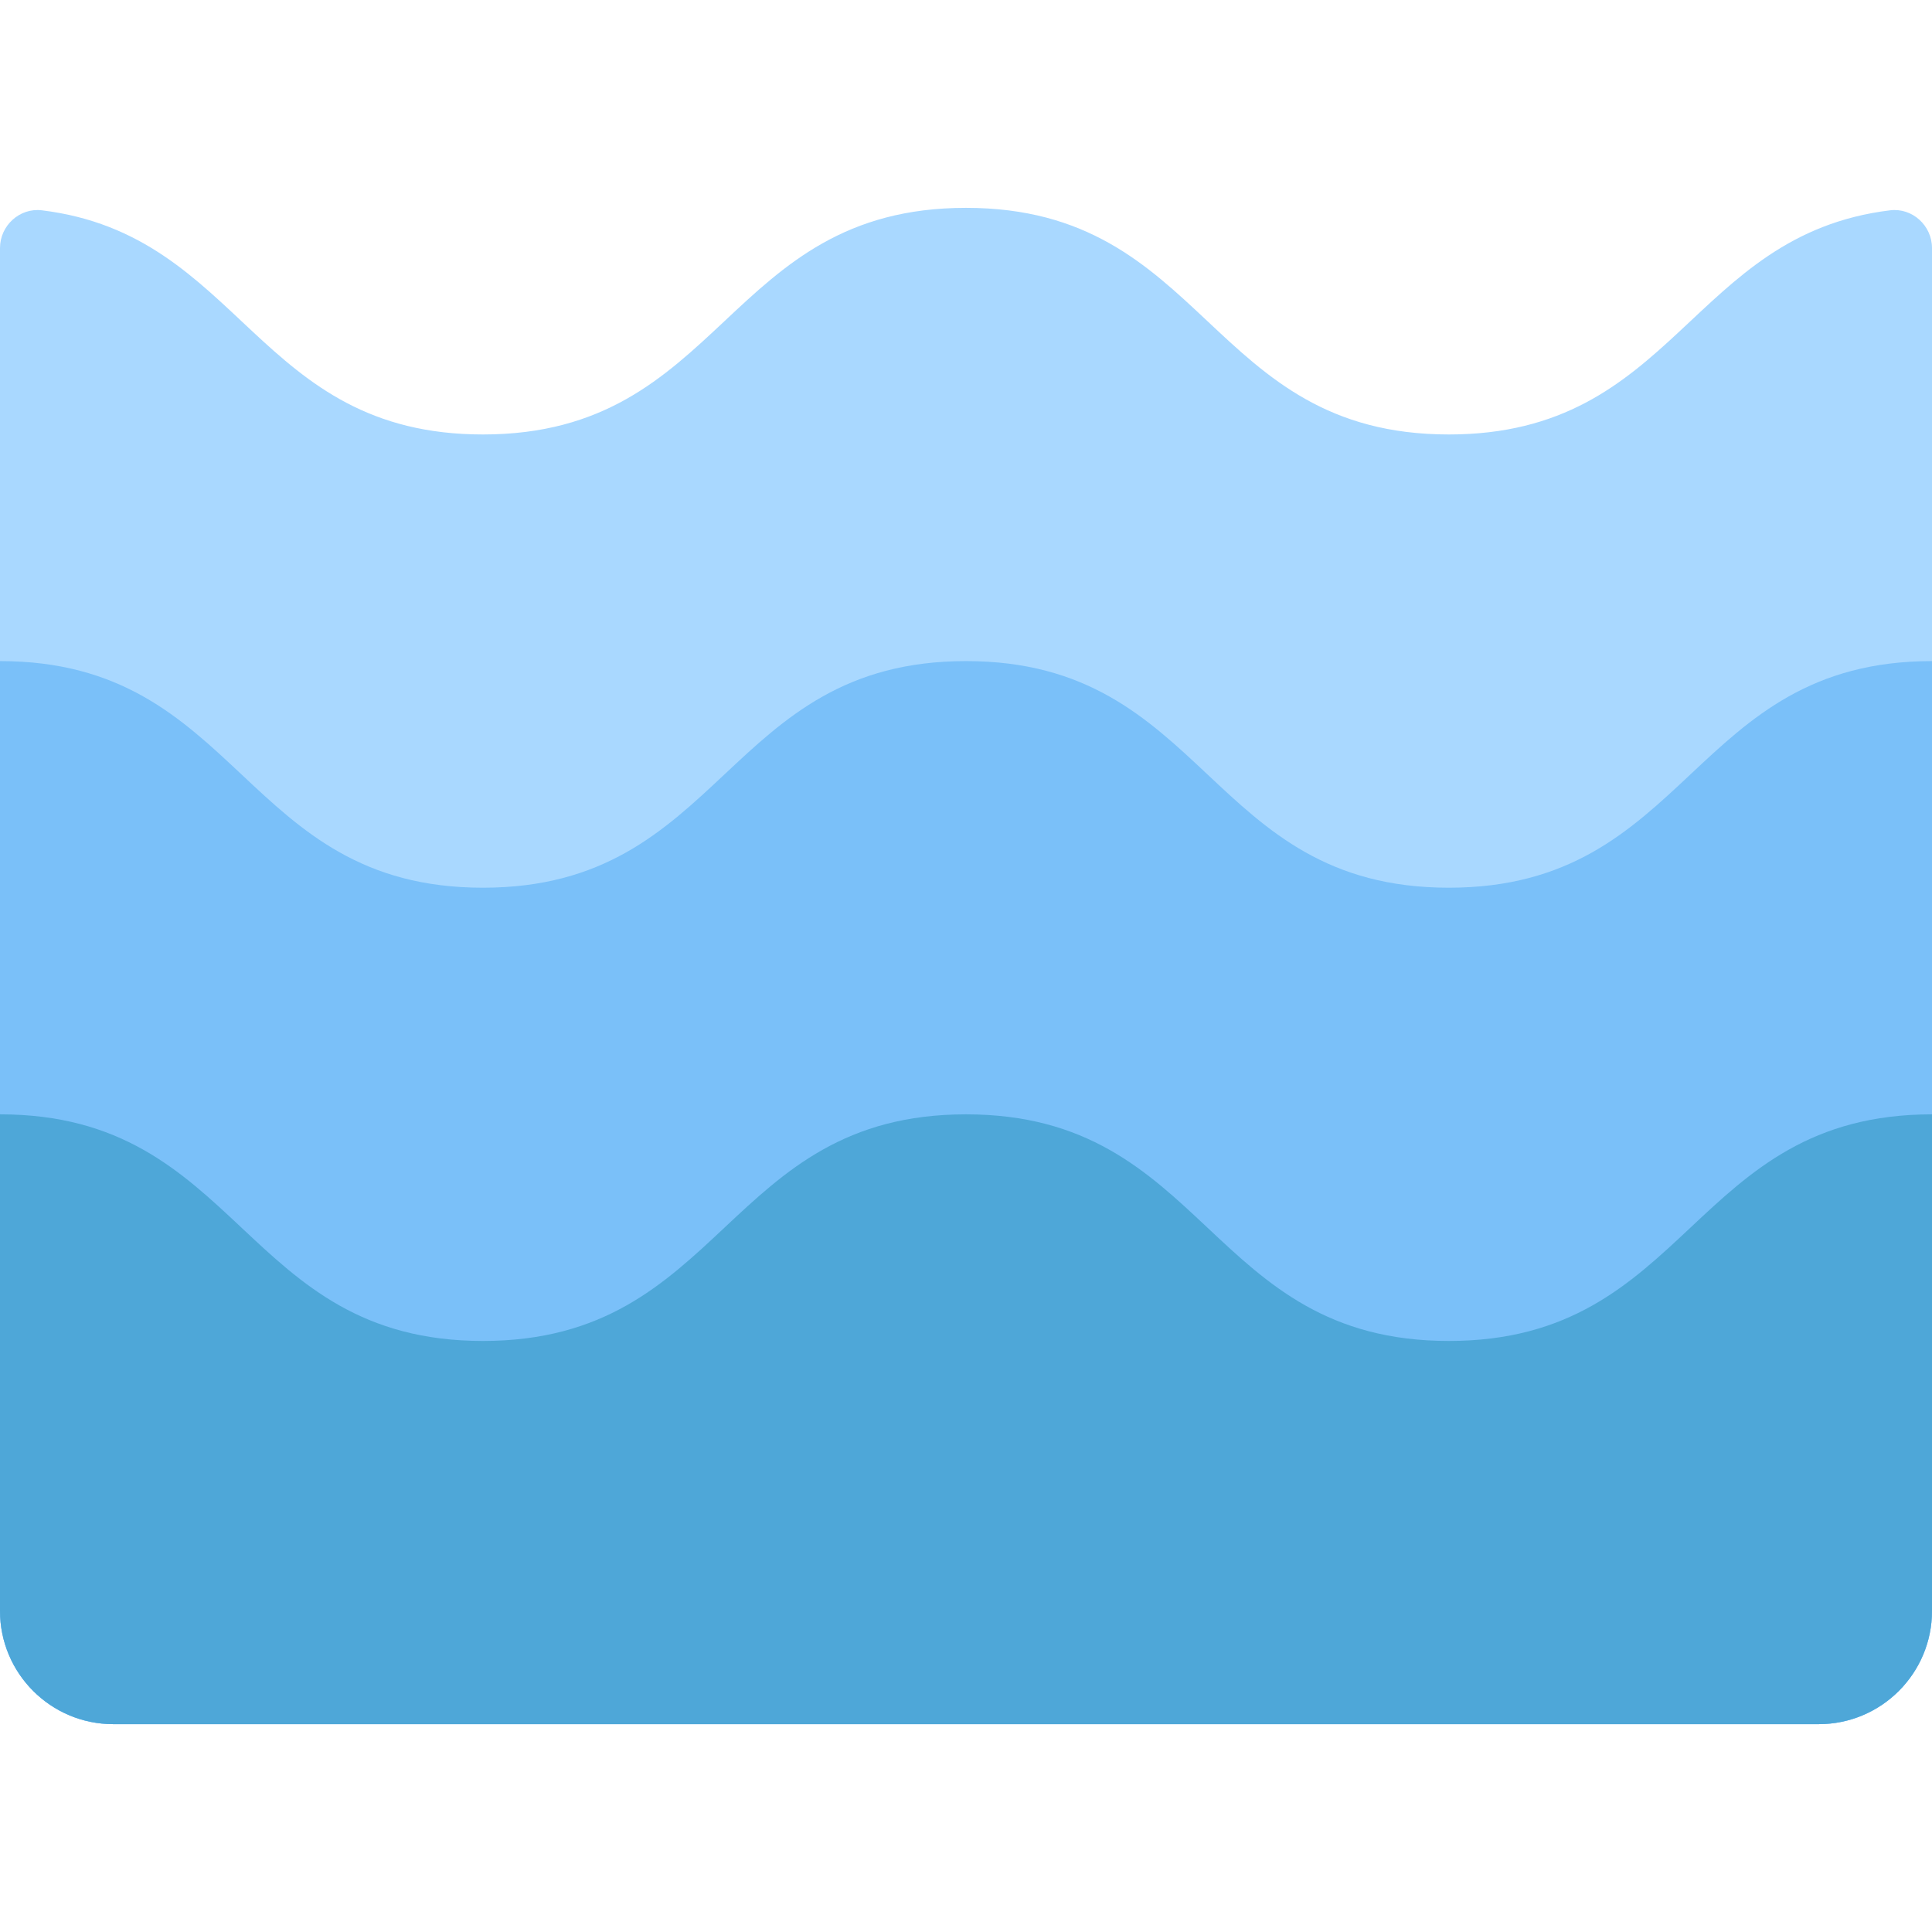 <svg id="_x30_1_Mar" enable-background="new 0 0 512 512" height="512" viewBox="0 0 512 512" width="512" xmlns="http://www.w3.org/2000/svg"><switch><g><g><path d="m512 65.729c0-5.944-5.205-10.717-11.105-9.995-53.154 6.501-56.845 59.405-116.929 59.405-64.017 0-63.949-60.057-127.966-60.057-63.973 0-64.041 60.057-128.014 60.057-60.059 0-63.751-52.901-116.881-59.404-5.9-.722-11.105 4.051-11.105 9.995v361.16c0 16.584 13.444 30.029 30.029 30.029h451.943c16.584 0 30.029-13.444 30.029-30.029z" fill="#a9d8ff"/></g><g><path d="m512 175.197c-64.017 0-64.017 60.057-128.034 60.057s-63.949-60.057-127.966-60.057c-63.973 0-64.041 60.057-128.014 60.057-63.993 0-63.993-60.057-127.986-60.057v251.693c0 16.584 13.444 30.029 30.029 30.029h451.943c16.584 0 30.029-13.444 30.029-30.029v-251.693z" fill="#7ac0f9"/></g><g><path d="m512 295.311c-64.017 0-64.017 60.057-128.034 60.057s-63.949-60.057-127.966-60.057c-63.973 0-64.041 60.057-128.014 60.057-63.993 0-63.993-60.057-127.986-60.057v131.579c0 16.584 13.444 30.029 30.029 30.029h451.943c16.584 0 30.029-13.444 30.029-30.029v-131.579z" fill="#4ea7d8"/></g></g></switch></svg>